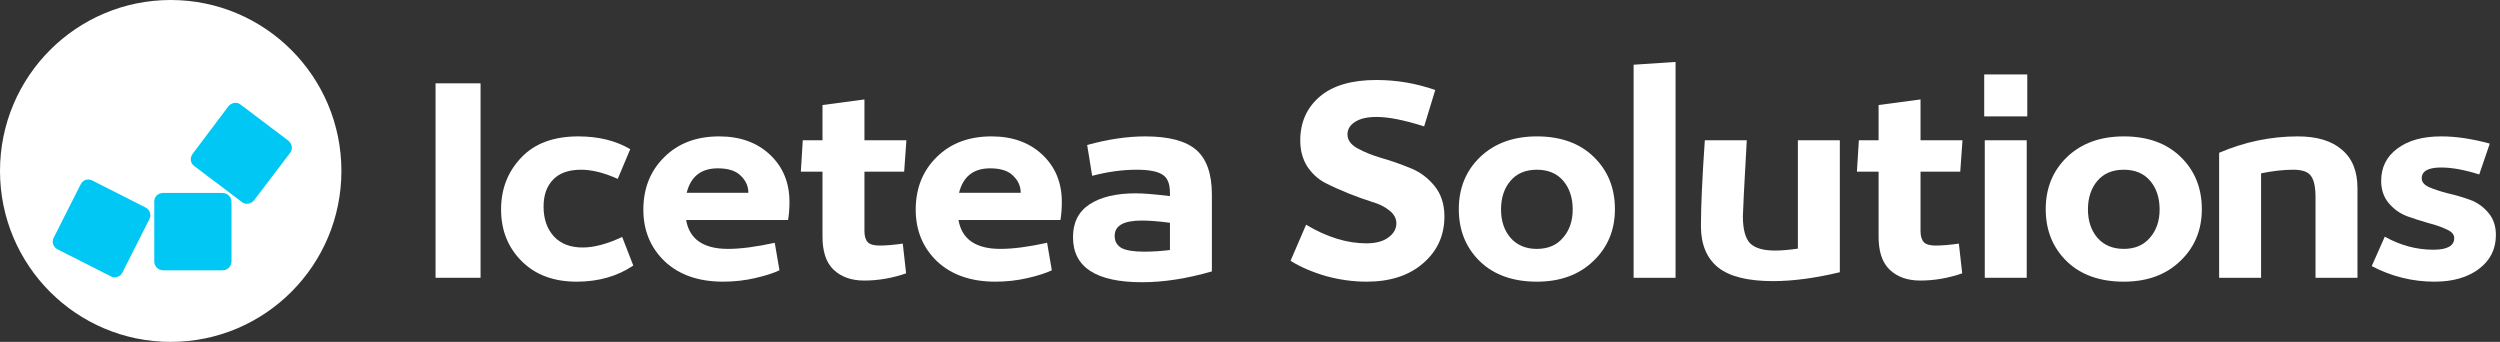 <svg width="234" height="32" viewBox="0 0 234 32" fill="none" xmlns="http://www.w3.org/2000/svg">
<rect x="0" y="0" width="234" height="32" fill="#333333" stroke="none"/>
<path d="M15.978 32C24.802 32 31.956 24.837 31.956 16C31.956 7.163 24.802 0 15.978 0C7.154 0 0 7.163 0 16C0 24.837 7.154 32 15.978 32Z" fill="white"/>
<path fill-rule="evenodd" clip-rule="evenodd" d="M15.278 18.06H20.83C21.289 18.06 21.669 18.42 21.669 18.9V24.46C21.669 24.919 21.31 25.3 20.83 25.3H15.278C14.82 25.3 14.44 24.94 14.44 24.46V18.86C14.44 18.42 14.78 18.06 15.278 18.06Z" fill="#00C7F4"/>
<path fill-rule="evenodd" clip-rule="evenodd" d="M18.017 14.419L21.371 9.959C21.67 9.599 22.17 9.5 22.53 9.799L26.984 13.158C27.343 13.458 27.443 13.959 27.144 14.319L23.789 18.739C23.49 19.099 22.99 19.198 22.63 18.899L18.177 15.539C17.817 15.28 17.758 14.779 18.017 14.419Z" fill="#00C7F4"/>
<path fill-rule="evenodd" clip-rule="evenodd" d="M8.647 16.9L13.62 19.42C14.039 19.62 14.198 20.14 13.979 20.52L11.463 25.5C11.263 25.919 10.743 26.079 10.364 25.86L5.391 23.339C4.972 23.139 4.813 22.619 5.032 22.24L7.549 17.26C7.748 16.839 8.228 16.679 8.647 16.9Z" fill="#00C7F4"/>
<path d="M40.768 7.8H44.98V26H40.768V7.8Z" fill="white"/>
<path d="M54.128 12.766C56.017 12.766 57.638 13.165 58.99 13.962L57.82 16.744C56.554 16.172 55.41 15.886 54.388 15.886C53.226 15.886 52.351 16.198 51.762 16.822C51.172 17.429 50.878 18.269 50.878 19.344C50.878 20.488 51.198 21.415 51.84 22.126C52.481 22.819 53.382 23.166 54.544 23.166C55.601 23.166 56.832 22.837 58.236 22.178L59.276 24.856C57.785 25.861 56.017 26.364 53.972 26.364C51.822 26.364 50.106 25.723 48.824 24.44C47.541 23.157 46.9 21.545 46.9 19.604C46.9 17.697 47.524 16.085 48.772 14.768C50.02 13.433 51.805 12.766 54.128 12.766Z" fill="white"/>
<path d="M64.222 20.592C64.534 22.395 65.842 23.296 68.148 23.296C69.326 23.296 70.782 23.105 72.516 22.724L72.958 25.298C72.42 25.558 71.666 25.801 70.696 26.026C69.725 26.251 68.72 26.364 67.68 26.364C65.392 26.364 63.572 25.731 62.22 24.466C60.885 23.183 60.218 21.571 60.218 19.63C60.218 17.637 60.868 15.999 62.168 14.716C63.468 13.416 65.184 12.766 67.316 12.766C69.274 12.766 70.86 13.338 72.074 14.482C73.287 15.626 73.894 17.099 73.894 18.902C73.894 19.509 73.85 20.072 73.764 20.592H64.222ZM64.274 18.044H70.046C70.046 17.437 69.812 16.909 69.344 16.458C68.893 15.99 68.174 15.756 67.186 15.756C65.626 15.756 64.655 16.519 64.274 18.044Z" fill="white"/>
<path d="M82.316 22.984C82.923 22.984 83.651 22.923 84.5 22.802L84.812 25.584C83.512 26.035 82.203 26.26 80.886 26.26C79.69 26.26 78.737 25.922 78.026 25.246C77.315 24.57 76.969 23.504 76.986 22.048V16.068H74.958L75.14 13.13H76.986V9.828L80.912 9.308V13.13H84.838L84.63 16.068H80.912V21.632C80.912 22.1 81.016 22.447 81.224 22.672C81.432 22.88 81.796 22.984 82.316 22.984Z" fill="white"/>
<path d="M89.715 20.592C90.027 22.395 91.335 23.296 93.641 23.296C94.82 23.296 96.275 23.105 98.009 22.724L98.451 25.298C97.913 25.558 97.159 25.801 96.189 26.026C95.218 26.251 94.213 26.364 93.173 26.364C90.885 26.364 89.065 25.731 87.713 24.466C86.378 23.183 85.711 21.571 85.711 19.63C85.711 17.637 86.361 15.999 87.661 14.716C88.961 13.416 90.677 12.766 92.809 12.766C94.767 12.766 96.353 13.338 97.567 14.482C98.78 15.626 99.387 17.099 99.387 18.902C99.387 19.509 99.344 20.072 99.257 20.592H89.715ZM89.767 18.044H95.539C95.539 17.437 95.305 16.909 94.837 16.458C94.386 15.99 93.667 15.756 92.679 15.756C91.119 15.756 90.148 16.519 89.767 18.044Z" fill="white"/>
<path d="M107.193 12.766C109.411 12.766 111.006 13.191 111.977 14.04C112.947 14.889 113.433 16.285 113.433 18.226V25.402C111.093 26.078 108.917 26.416 106.907 26.416C102.591 26.416 100.433 25.012 100.433 22.204C100.433 20.835 100.944 19.812 101.967 19.136C103.007 18.443 104.454 18.096 106.309 18.096C107.019 18.096 108.085 18.183 109.507 18.356V18.044C109.507 17.177 109.264 16.605 108.779 16.328C108.311 16.033 107.513 15.886 106.387 15.886C105.052 15.886 103.665 16.077 102.227 16.458L101.759 13.572C103.7 13.035 105.511 12.766 107.193 12.766ZM104.333 22.074C104.333 22.594 104.549 22.975 104.982 23.218C105.416 23.443 106.118 23.556 107.089 23.556C107.886 23.556 108.692 23.504 109.507 23.4V20.852C108.467 20.713 107.582 20.644 106.854 20.644C105.173 20.644 104.333 21.121 104.333 22.074Z" fill="white"/>
<path d="M128.828 7.488C130.718 7.488 132.555 7.8 134.34 8.424L133.3 11.83C131.446 11.241 129.964 10.946 128.854 10.946C127.97 10.946 127.294 11.102 126.826 11.414C126.358 11.709 126.124 12.099 126.124 12.584C126.124 13.104 126.436 13.537 127.06 13.884C127.684 14.231 128.438 14.534 129.322 14.794C130.224 15.054 131.116 15.366 132 15.73C132.884 16.077 133.638 16.631 134.262 17.394C134.886 18.157 135.198 19.11 135.198 20.254C135.198 22.039 134.531 23.504 133.196 24.648C131.879 25.792 130.12 26.364 127.918 26.364C126.653 26.364 125.388 26.191 124.122 25.844C122.857 25.48 121.748 25.003 120.794 24.414L122.25 21.034C124.192 22.195 126.072 22.776 127.892 22.776C128.776 22.776 129.461 22.594 129.946 22.23C130.449 21.866 130.7 21.424 130.7 20.904C130.7 20.436 130.475 20.029 130.024 19.682C129.591 19.335 129.036 19.067 128.36 18.876C127.702 18.668 126.982 18.408 126.202 18.096C125.422 17.784 124.694 17.455 124.018 17.108C123.36 16.761 122.805 16.25 122.354 15.574C121.921 14.881 121.704 14.075 121.704 13.156C121.704 11.457 122.311 10.088 123.524 9.048C124.738 8.008 126.506 7.488 128.828 7.488Z" fill="white"/>
<path d="M143.851 26.364C141.615 26.364 139.838 25.731 138.521 24.466C137.204 23.183 136.545 21.554 136.545 19.578C136.545 17.602 137.212 15.973 138.547 14.69C139.899 13.407 141.667 12.766 143.851 12.766C146.087 12.766 147.864 13.407 149.181 14.69C150.498 15.973 151.157 17.602 151.157 19.578C151.157 21.537 150.481 23.157 149.129 24.44C147.794 25.723 146.035 26.364 143.851 26.364ZM141.381 22.256C141.988 22.949 142.811 23.296 143.851 23.296C144.891 23.296 145.706 22.949 146.295 22.256C146.902 21.563 147.205 20.679 147.205 19.604C147.205 18.512 146.91 17.619 146.321 16.926C145.732 16.233 144.908 15.886 143.851 15.886C142.794 15.886 141.97 16.233 141.381 16.926C140.792 17.619 140.497 18.512 140.497 19.604C140.497 20.679 140.792 21.563 141.381 22.256Z" fill="white"/>
<path d="M156.832 26H152.906V6.058L156.832 5.798V26Z" fill="white"/>
<path d="M168.282 13.13H172.208V25.48C169.903 26.035 167.814 26.312 165.942 26.312C163.602 26.312 161.895 25.887 160.82 25.038C159.746 24.171 159.208 22.88 159.208 21.164C159.208 19.309 159.33 16.631 159.572 13.13H163.498C163.256 17.446 163.134 19.812 163.134 20.228C163.134 21.459 163.36 22.308 163.81 22.776C164.278 23.227 165.05 23.452 166.124 23.452C166.748 23.452 167.468 23.391 168.282 23.27V13.13Z" fill="white"/>
<path d="M181.166 22.984C181.772 22.984 182.5 22.923 183.35 22.802L183.662 25.584C182.362 26.035 181.053 26.26 179.736 26.26C178.54 26.26 177.586 25.922 176.876 25.246C176.165 24.57 175.818 23.504 175.836 22.048V16.068H173.808L173.99 13.13H175.836V9.828L179.762 9.308V13.13H183.688L183.48 16.068H179.762V21.632C179.762 22.1 179.866 22.447 180.074 22.672C180.282 22.88 180.646 22.984 181.166 22.984Z" fill="white"/>
<path d="M189.753 10.894H185.723V6.968H189.753V10.894ZM189.701 26H185.775V13.13H189.701V26Z" fill="white"/>
<path d="M198.786 26.364C196.55 26.364 194.773 25.731 193.456 24.466C192.139 23.183 191.48 21.554 191.48 19.578C191.48 17.602 192.147 15.973 193.482 14.69C194.834 13.407 196.602 12.766 198.786 12.766C201.022 12.766 202.799 13.407 204.116 14.69C205.433 15.973 206.092 17.602 206.092 19.578C206.092 21.537 205.416 23.157 204.064 24.44C202.729 25.723 200.97 26.364 198.786 26.364ZM196.316 22.256C196.923 22.949 197.746 23.296 198.786 23.296C199.826 23.296 200.641 22.949 201.23 22.256C201.837 21.563 202.14 20.679 202.14 19.604C202.14 18.512 201.845 17.619 201.256 16.926C200.667 16.233 199.843 15.886 198.786 15.886C197.729 15.886 196.905 16.233 196.316 16.926C195.727 17.619 195.432 18.512 195.432 19.604C195.432 20.679 195.727 21.563 196.316 22.256Z" fill="white"/>
<path d="M215.069 12.766C216.871 12.766 218.249 13.182 219.203 14.014C220.173 14.829 220.659 16.025 220.659 17.602V26H216.733V18.46C216.733 17.524 216.594 16.865 216.317 16.484C216.057 16.085 215.502 15.886 214.653 15.886C213.734 15.886 212.729 15.999 211.637 16.224V26H207.711V14.3C210.103 13.277 212.555 12.766 215.069 12.766Z" fill="white"/>
<path d="M228.494 12.766C229.881 12.766 231.398 12.991 233.044 13.442L232.056 16.328C230.687 15.895 229.5 15.678 228.494 15.678C227.281 15.678 226.674 16.016 226.674 16.692C226.674 17.039 226.908 17.316 227.376 17.524C227.862 17.732 228.442 17.923 229.118 18.096C229.812 18.252 230.496 18.451 231.172 18.694C231.848 18.937 232.42 19.335 232.888 19.89C233.374 20.445 233.616 21.147 233.616 21.996C233.616 23.313 233.088 24.371 232.03 25.168C230.973 25.965 229.586 26.364 227.87 26.364C225.808 26.364 223.849 25.879 221.994 24.908L223.216 22.152C224.672 22.967 226.189 23.374 227.766 23.374C229.066 23.374 229.716 23.01 229.716 22.282C229.716 21.953 229.482 21.684 229.014 21.476C228.546 21.251 227.974 21.051 227.298 20.878C226.622 20.687 225.946 20.471 225.27 20.228C224.612 19.968 224.048 19.561 223.58 19.006C223.112 18.451 222.878 17.758 222.878 16.926C222.878 15.661 223.381 14.655 224.386 13.91C225.392 13.147 226.761 12.766 228.494 12.766Z" fill="white"/>
</svg>
